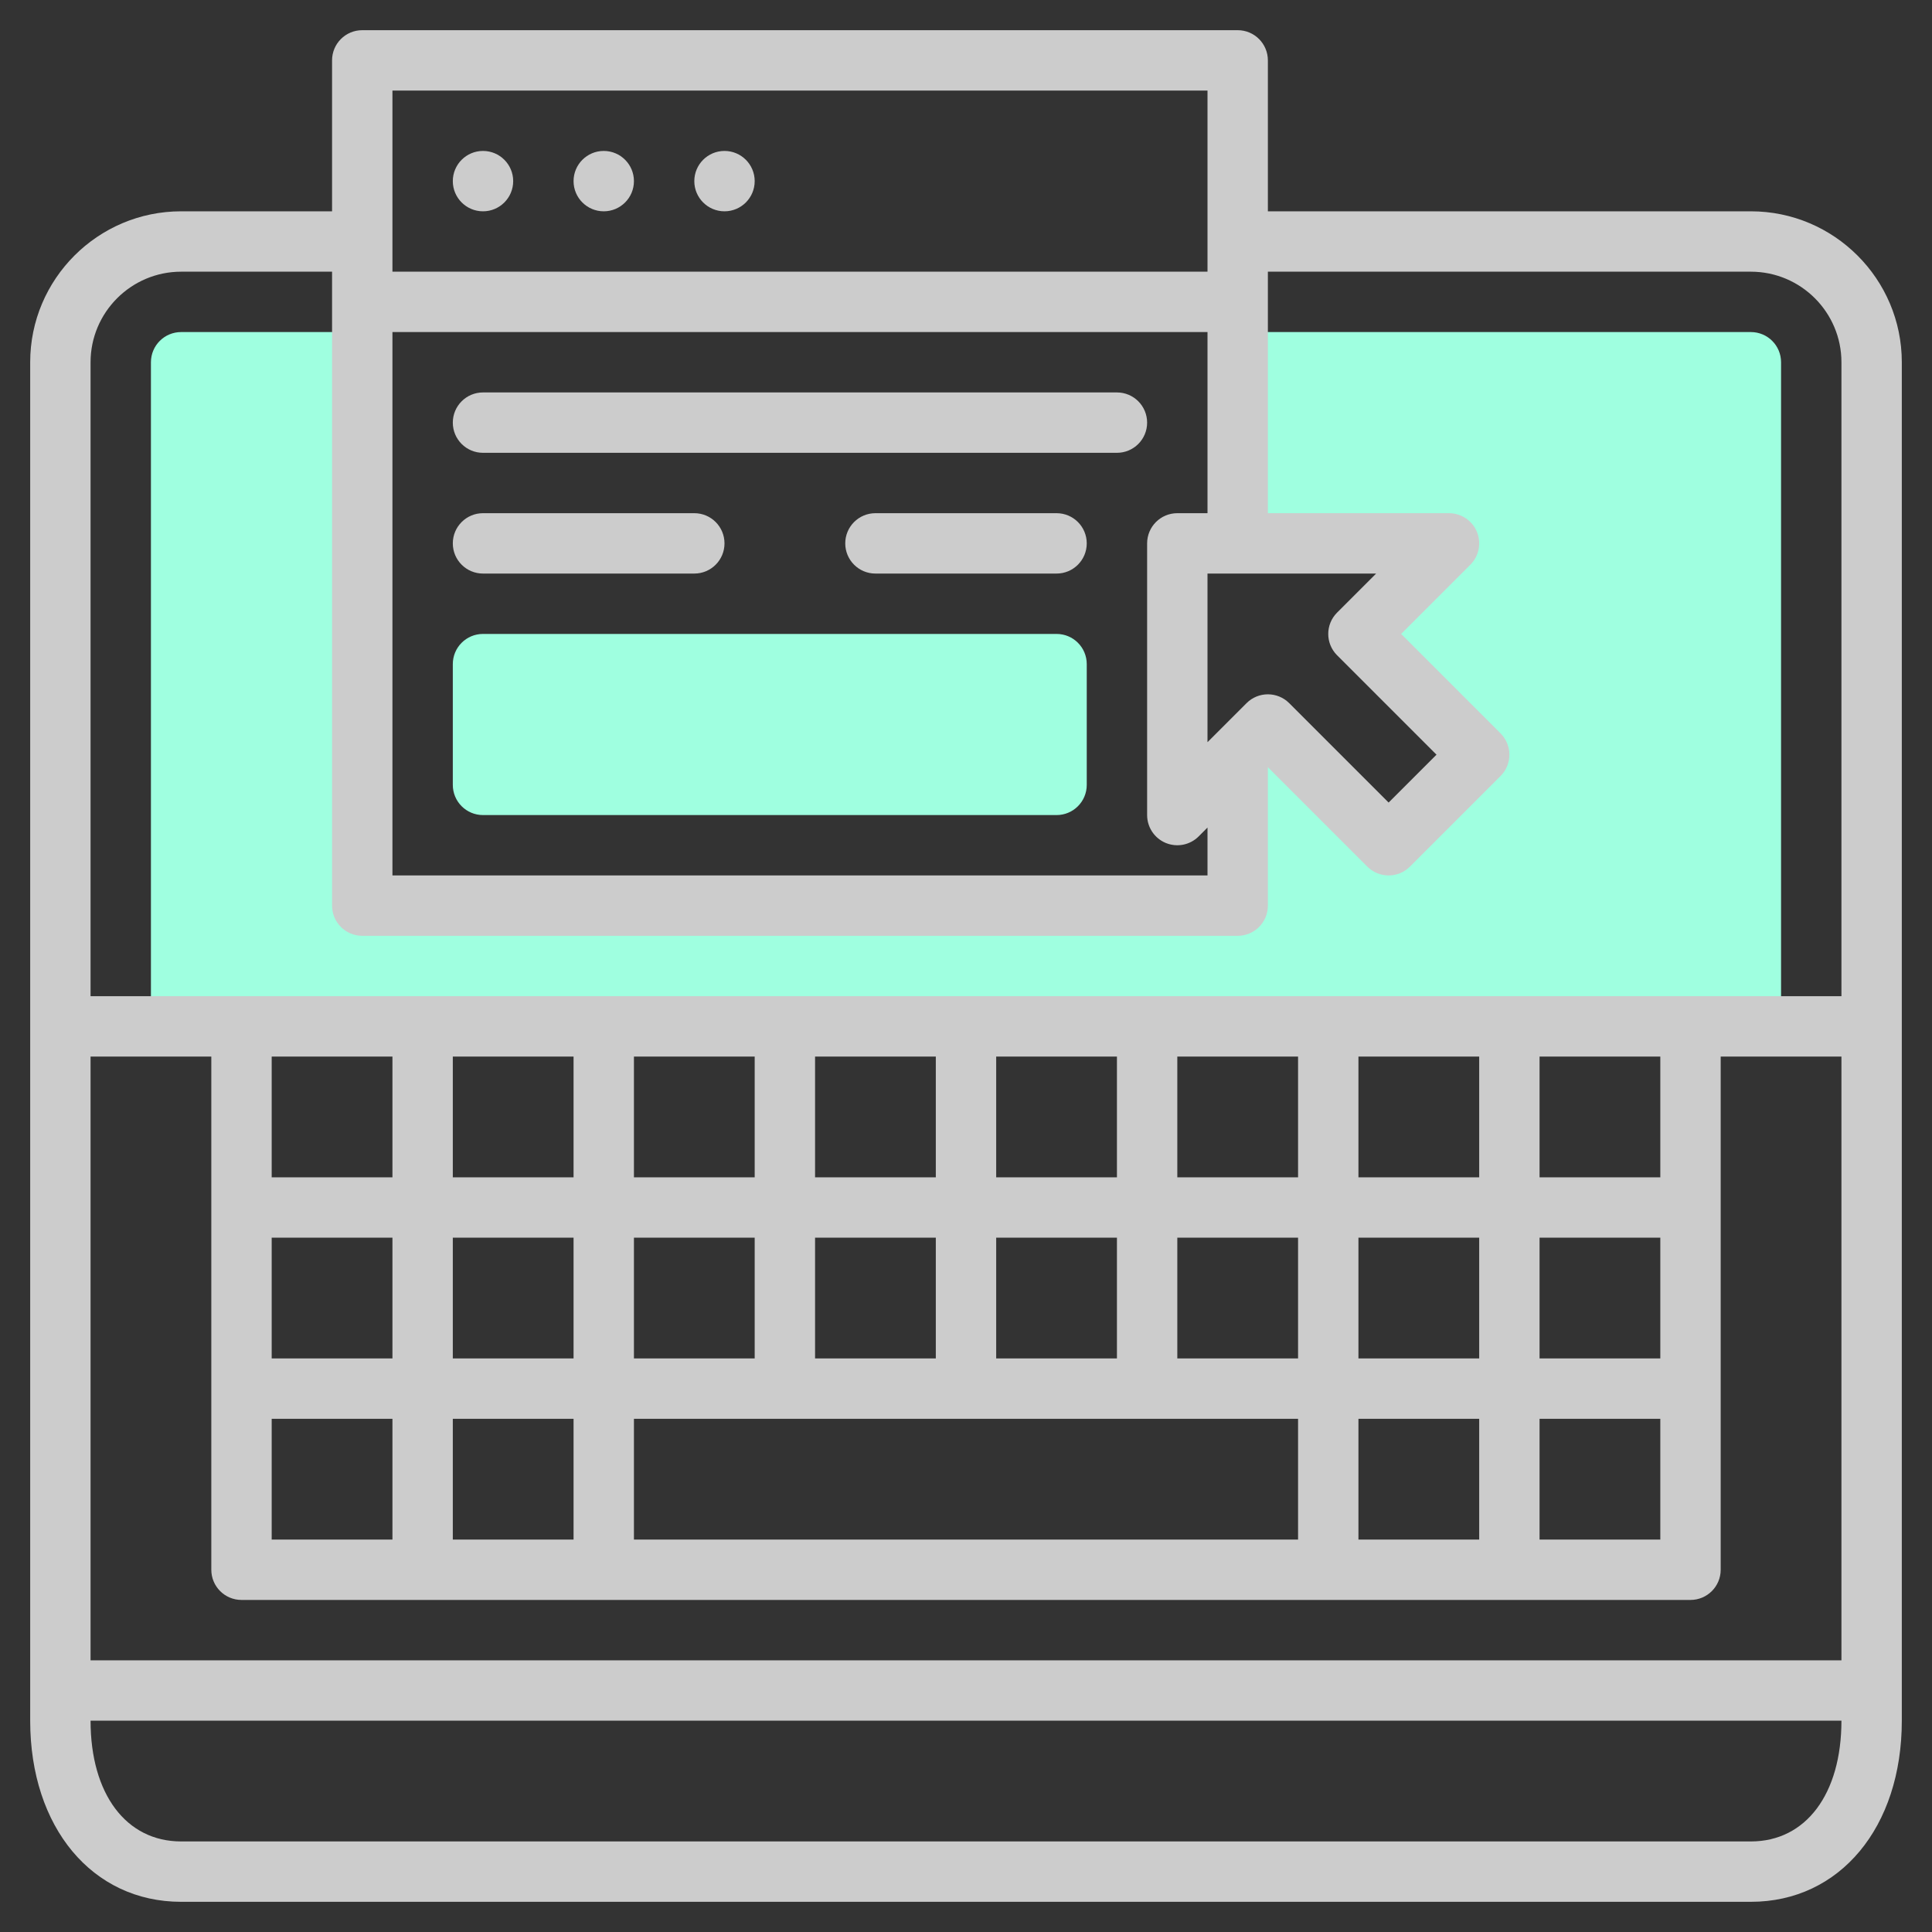 <svg width="64" height="64" xmlns="http://www.w3.org/2000/svg">

 <rect width="100%" height="100%" fill="#333333" stroke="none"/>

 <g>
  <title>background</title>
  <rect fill="none" id="canvas_background" height="402" width="582" y="-1" x="-1"/>
 </g>
 <g>
  <title>Layer 1</title>
  <path id="svg_3" fill="#9fffe0" d="m58,11l-17,0l0,7l0,0l7,0l-3,3l4,4l-3,3l-4,-4l-1,1l0,5l-29,0l0,-19l-6,0c-0.553,0 -1,0.447 -1,1l0,22l54,0l0,-22c0,-0.553 -0.447,-1 -1,-1z"/>
  <path id="svg_5" fill="#9fffe0" d="m35,27l-19,0c-0.553,0 -1,-0.447 -1,-1l0,-4c0,-0.553 0.447,-1 1,-1l19,0c0.553,0 1,0.447 1,1l0,4c0,0.553 -0.447,1 -1,1z"/>
  <path fill="#cccccc" id="svg_7" d="m58,7l-16,0l0,-5c0,-0.552 -0.447,-1 -1,-1l-29,0c-0.553,0 -1,0.448 -1,1l0,5l-5,0c-2.757,0 -5,2.243 -5,5l0,45c0,3.533 2.056,6 5,6l52,0c2.944,0 5,-2.467 5,-6l0,-45c0,-2.757 -2.243,-5 -5,-5zm-55,28l4,0l0,17c0,0.552 0.447,1 1,1l48,0c0.553,0 1,-0.448 1,-1l0,-17l4,0l0,20l-58,0l0,-20zm10,0l0,4l-4,0l0,-4l4,0zm6,0l0,4l-4,0l0,-4l4,0zm6,0l0,4l-4,0l0,-4l4,0zm6,0l0,4l-4,0l0,-4l4,0zm6,0l0,4l-4,0l0,-4l4,0zm6,0l0,4l-4,0l0,-4l4,0zm6,0l0,4l-4,0l0,-4l4,0zm6,0l0,4l-4,0l0,-4l4,0zm-10,16l0,-4l4,0l0,4l-4,0zm-24,0l0,-4l22,0l0,4l-22,0zm-6,0l0,-4l4,0l0,4l-4,0zm-6,0l0,-4l4,0l0,4l-4,0zm46,-6l-4,0l0,-4l4,0l0,4zm-6,0l-4,0l0,-4l4,0l0,4zm-6,0l-4,0l0,-4l4,0l0,4zm-6,0l-4,0l0,-4l4,0l0,4zm-6,0l-4,0l0,-4l4,0l0,4zm-6,0l-4,0l0,-4l4,0l0,4zm-6,0l-4,0l0,-4l4,0l0,4zm-6,0l-4,0l0,-4l4,0l0,4zm38,2l4,0l0,4l-4,0l0,-4zm-6.707,-25.293l3.293,3.293l-1.586,1.586l-3.293,-3.293c-0.195,-0.195 -0.451,-0.293 -0.707,-0.293s-0.512,0.098 -0.707,0.293l-0.999,0.999c-0.001,0.001 -0.001,0.001 -0.002,0.002l-0.292,0.292l0,-5.586l5.586,0l-1.293,1.293c-0.391,0.391 -0.391,1.023 0,1.414zm-5.293,-4.707c-0.553,0 -1,0.448 -1,1l0,9c0,0.404 0.243,0.769 0.617,0.924c0.374,0.154 0.803,0.07 1.09,-0.217l0.293,-0.293l0,1.586l-27,0l0,-18l27,0l0,6l-1,0zm-26,-14l27,0l0,6l-27,0l0,-6zm-7,6l5,0l0,21c0,0.552 0.447,1 1,1l29,0c0.553,0 1,-0.448 1,-1l0,-4.586l3.293,3.293c0.195,0.195 0.451,0.293 0.707,0.293s0.512,-0.098 0.707,-0.293l3,-3c0.391,-0.391 0.391,-1.023 0,-1.414l-3.293,-3.293l2.293,-2.293c0.286,-0.286 0.372,-0.716 0.217,-1.09c-0.154,-0.373 -0.52,-0.617 -0.924,-0.617l-6,0l0,-8l16,0c1.654,0 3,1.346 3,3l0,21l-58,0l0,-21c0,-1.654 1.346,-3 3,-3zm52,52l-52,0c-1.822,0 -3,-1.57 -3,-4l58,0c0,2.43 -1.178,4 -3,4z"/>
  <circle fill="#cccccc" id="svg_8" r="1" cy="6" cx="16"/>
  <circle fill="#cccccc" id="svg_9" r="1" cy="6" cx="20"/>
  <circle fill="#cccccc" id="svg_10" r="1" cy="6" cx="24"/>
  <path fill="#cccccc" id="svg_11" d="m37,13l-21,0c-0.553,0 -1,0.448 -1,1s0.447,1 1,1l21,0c0.553,0 1,-0.448 1,-1s-0.447,-1 -1,-1z"/>
  <path fill="#cccccc" id="svg_12" d="m35,17l-6,0c-0.553,0 -1,0.448 -1,1s0.447,1 1,1l6,0c0.553,0 1,-0.448 1,-1s-0.447,-1 -1,-1z"/>
  <path fill="#cccccc" id="svg_13" d="m23,17l-7,0c-0.553,0 -1,0.448 -1,1s0.447,1 1,1l7,0c0.553,0 1,-0.448 1,-1s-0.447,-1 -1,-1z"/>
 </g>
</svg>